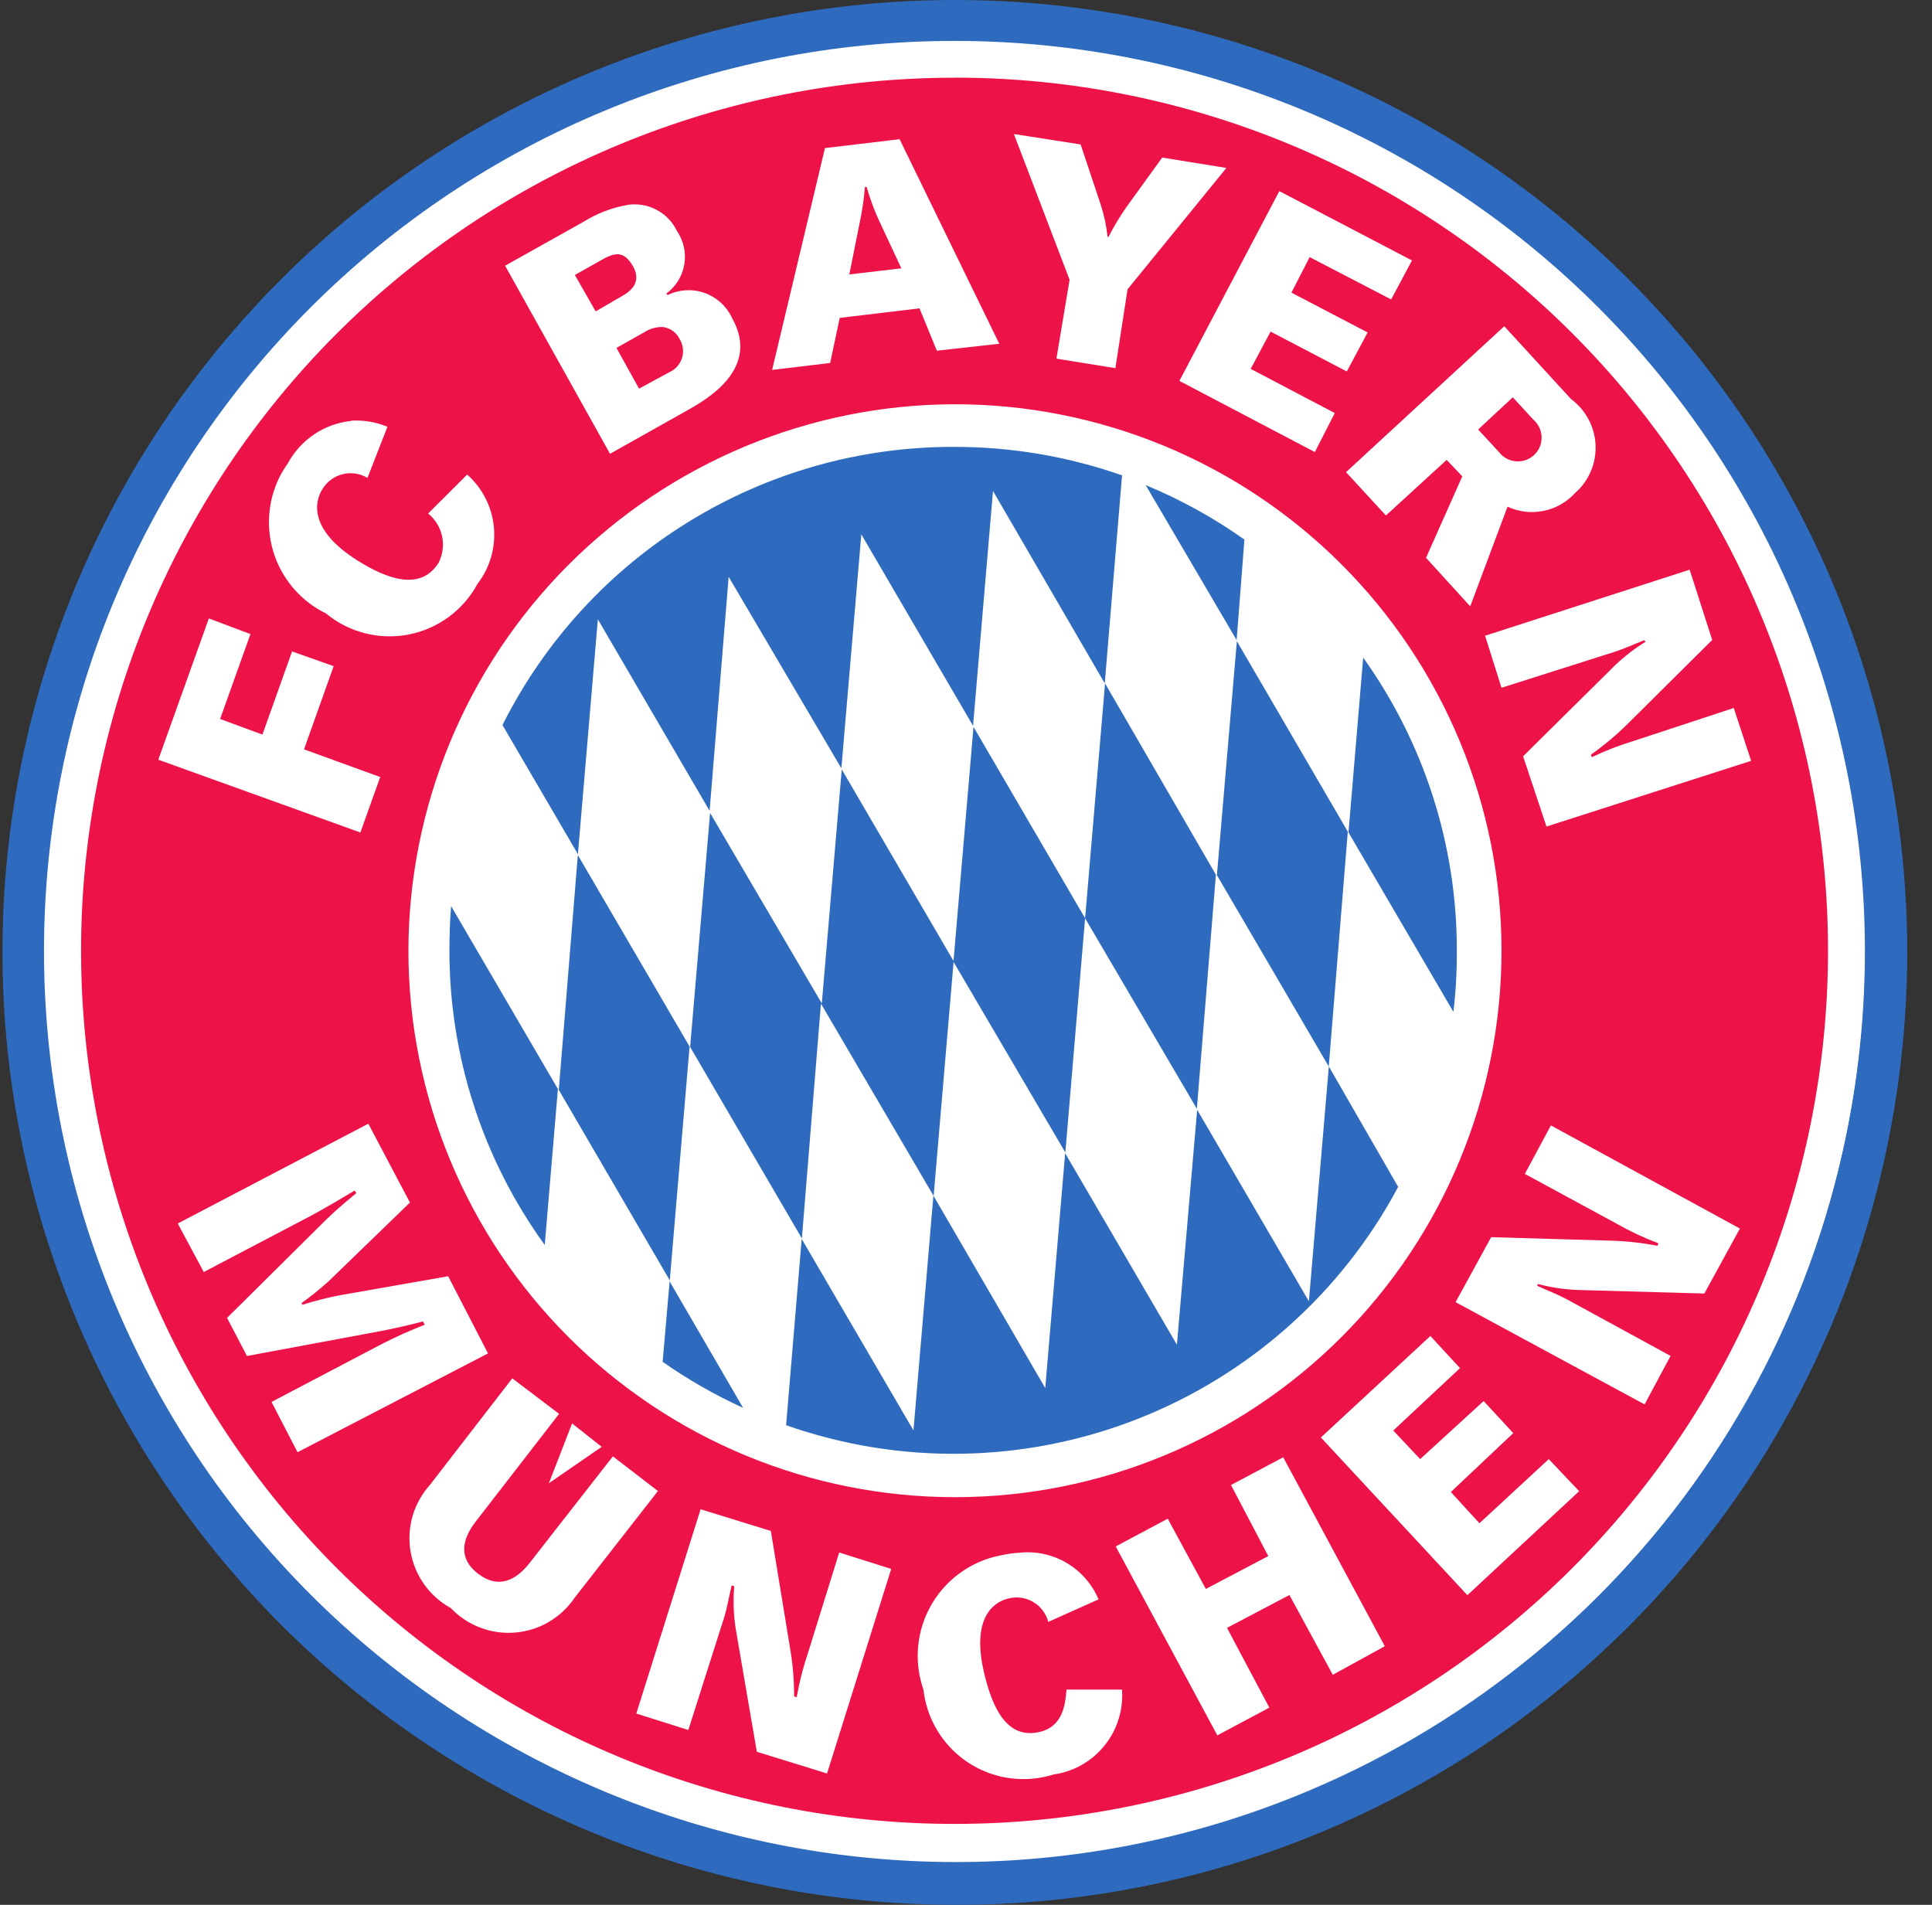 <svg width="71" height="70" viewBox="0 0 71 70" fill="none" xmlns="http://www.w3.org/2000/svg">
<rect x="0" y="0" width="71" height="70" fill="#333333" stroke="none"/>
<path d="M0.09 34.984C0.094 25.705 3.783 16.806 10.347 10.246C16.91 3.685 25.81 -9.16532e-07 35.09 0C44.37 -9.16532e-07 53.27 3.685 59.833 10.246C66.396 16.806 70.086 25.705 70.09 34.984C70.086 44.264 66.396 53.163 59.833 59.723C53.27 66.284 44.37 69.969 35.09 69.969V69.969C25.81 69.969 16.91 66.284 10.347 59.724C3.784 53.164 0.094 44.266 0.09 34.986V34.984Z" fill="#2E6ABD"/>
<path d="M35.091 70C30.507 69.994 25.968 69.085 21.735 67.325C17.502 65.565 13.656 62.989 10.419 59.743C7.181 56.497 4.615 52.645 2.866 48.407C1.117 44.169 0.22 39.628 0.227 35.044C0.244 25.786 3.938 16.914 10.496 10.38C17.054 3.845 25.939 0.183 35.197 0.199C39.782 0.205 44.32 1.114 48.554 2.873C52.787 4.633 56.633 7.21 59.87 10.456C63.108 13.702 65.675 17.554 67.424 21.792C69.172 26.03 70.069 30.571 70.063 35.156C70.052 42.011 68.022 48.71 64.228 54.419C60.433 60.128 55.042 64.593 48.726 67.258C44.411 69.079 39.774 70.012 35.091 70V70ZM35.091 0.03C30.514 0.033 25.983 0.939 21.756 2.694C17.529 4.449 13.689 7.02 10.456 10.26C7.223 13.5 4.659 17.345 2.912 21.575C1.166 25.806 0.269 30.339 0.275 34.916C0.281 39.493 1.188 44.025 2.945 48.251C4.703 52.478 7.276 56.316 10.517 59.548C13.759 62.78 17.605 65.341 21.837 67.086C26.069 68.831 30.603 69.725 35.18 69.717C39.757 69.713 44.289 68.808 48.516 67.053C52.743 65.298 56.583 62.727 59.816 59.487C63.05 56.247 65.613 52.402 67.36 48.172C69.107 43.941 70.003 39.408 69.998 34.831C69.989 27.987 67.965 21.298 64.178 15.598C60.392 9.898 55.011 5.439 48.707 2.777C44.399 0.954 39.768 0.02 35.091 0.03Z" fill="#2E6ABD"/>
<path d="M1.617 34.949C1.617 30.555 2.483 26.205 4.164 22.147C5.846 18.088 8.311 14.401 11.418 11.295C14.525 8.189 18.213 5.726 22.273 4.046C26.332 2.366 30.683 1.502 35.076 1.504C39.469 1.502 43.819 2.366 47.879 4.046C51.938 5.726 55.626 8.189 58.733 11.295C61.841 14.401 64.305 18.088 65.987 22.147C67.669 26.205 68.534 30.555 68.534 34.949C68.534 39.342 67.669 43.692 65.987 47.751C64.305 51.809 61.841 55.497 58.733 58.602C55.626 61.708 51.938 64.171 47.879 65.851C43.819 67.531 39.469 68.395 35.076 68.393C30.683 68.395 26.332 67.531 22.273 65.851C18.213 64.171 14.525 61.708 11.418 58.602C8.311 55.497 5.846 51.809 4.164 47.751C2.483 43.692 1.617 39.342 1.617 34.949V34.949Z" fill="white"/>
<path d="M35.082 68.427C30.698 68.423 26.359 67.555 22.311 65.873C18.263 64.191 14.586 61.728 11.489 58.626C8.393 55.523 5.939 51.84 4.265 47.789C2.592 43.737 1.734 39.396 1.738 35.012C1.745 30.629 2.615 26.29 4.299 22.243C5.982 18.195 8.447 14.52 11.551 11.425C14.655 8.33 18.339 5.877 22.391 4.206C26.444 2.535 30.785 1.678 35.169 1.685C39.552 1.689 43.892 2.557 47.94 4.239C51.988 5.921 55.665 8.384 58.761 11.486C61.857 14.589 64.312 18.272 65.985 22.323C67.658 26.375 68.517 30.716 68.512 35.099C68.503 41.654 66.564 48.06 62.938 53.519C59.311 58.978 54.157 63.248 48.119 65.797C43.994 67.541 39.56 68.436 35.082 68.427V68.427ZM35.082 1.529C30.705 1.534 26.373 2.4 22.332 4.079C18.29 5.758 14.619 8.216 11.528 11.314C8.437 14.412 5.986 18.088 4.316 22.133C2.645 26.178 1.788 30.512 1.793 34.888C1.806 43.726 5.33 52.196 11.589 58.435C17.847 64.675 26.328 68.173 35.166 68.16C39.542 68.156 43.874 67.289 47.916 65.61C51.957 63.932 55.628 61.473 58.72 58.375C61.811 55.278 64.262 51.601 65.932 47.556C67.602 43.511 68.459 39.177 68.454 34.801C68.445 28.258 66.51 21.863 62.889 16.413C59.268 10.964 54.123 6.701 48.095 4.156C43.978 2.415 39.552 1.521 35.082 1.529V1.529Z" fill="white"/>
<path d="M35.062 2.856C30.847 2.857 26.674 3.689 22.781 5.303C18.888 6.916 15.351 9.281 12.372 12.262C9.392 15.243 7.03 18.782 5.418 22.676C3.806 26.57 2.977 30.744 2.979 34.958C2.985 43.469 6.372 51.629 12.395 57.643C18.418 63.657 26.583 67.032 35.094 67.026C43.601 67.024 51.758 63.645 57.775 57.631C63.791 51.617 67.174 43.461 67.179 34.955C67.182 30.741 66.354 26.569 64.743 22.675C63.133 18.781 60.772 15.243 57.794 12.262C54.816 9.281 51.28 6.916 47.388 5.301C43.496 3.687 39.324 2.855 35.11 2.853L35.062 2.856ZM37.26 4.925L39.713 5.308L40.446 7.506C40.572 7.889 40.657 8.284 40.701 8.685L40.732 8.716C40.928 8.329 41.152 7.957 41.401 7.602L42.711 5.79L45.069 6.172L41.437 10.631L40.99 13.529L38.823 13.179L39.307 10.281L37.26 4.925ZM33.06 5.116L36.723 12.633L34.429 12.888L33.791 11.332L30.859 11.682L30.509 13.339L28.375 13.594L30.317 5.441L33.06 5.116ZM31.786 6.868C31.751 7.307 31.687 7.743 31.595 8.173L31.212 10.085L33.124 9.861L32.294 8.083C32.116 7.692 31.967 7.289 31.85 6.876L31.786 6.868ZM47.015 7.023L51.89 9.571L51.124 11.004L48.129 9.448L47.46 10.754L50.26 12.217L49.494 13.65L46.694 12.186L45.962 13.555L49.053 15.179L48.32 16.612L43.342 13.997L47.015 7.023ZM23.03 7.534C23.4 7.471 23.78 7.53 24.113 7.702C24.447 7.874 24.715 8.15 24.878 8.489C25.123 8.846 25.22 9.285 25.149 9.713C25.077 10.141 24.843 10.524 24.495 10.783L24.526 10.847C24.944 10.64 25.426 10.607 25.868 10.756C26.309 10.905 26.674 11.223 26.881 11.64L26.911 11.703C27.947 13.552 25.977 14.677 25.254 15.083L22.418 16.676L18.562 9.764L21.462 8.14C21.942 7.842 22.474 7.637 23.031 7.537L23.03 7.534ZM22.718 9.344C22.643 9.342 22.567 9.352 22.494 9.375C22.373 9.415 22.256 9.467 22.145 9.531L21.126 10.105L21.891 11.443L22.879 10.869C23.355 10.603 23.52 10.246 23.261 9.78C23.087 9.489 22.918 9.352 22.714 9.343L22.718 9.344ZM55.281 11.989L57.734 14.664C57.969 14.838 58.168 15.056 58.319 15.306C58.47 15.556 58.57 15.834 58.614 16.123C58.657 16.412 58.643 16.707 58.572 16.99C58.501 17.274 58.375 17.541 58.201 17.775C58.109 17.898 58.005 18.01 57.89 18.11C57.584 18.45 57.177 18.683 56.729 18.774C56.281 18.866 55.816 18.812 55.401 18.62L54.03 22.282L52.406 20.499L53.738 17.505L53.164 16.901L50.932 18.944L49.466 17.351L55.281 11.989ZM24.406 12.02C24.148 12.002 23.891 12.069 23.674 12.211L22.655 12.785L23.484 14.282L24.599 13.678C24.804 13.587 24.964 13.419 25.045 13.21C25.126 13.002 25.121 12.769 25.03 12.564C25.016 12.532 25 12.501 24.982 12.471C24.929 12.355 24.849 12.254 24.748 12.176C24.647 12.099 24.529 12.047 24.403 12.026L24.406 12.02ZM55.594 14.601L54.321 15.784L55.087 16.612C55.227 16.796 55.434 16.917 55.663 16.948C55.893 16.979 56.125 16.918 56.309 16.778C56.4 16.709 56.477 16.622 56.535 16.524C56.592 16.425 56.63 16.316 56.645 16.202C56.661 16.089 56.654 15.973 56.625 15.863C56.596 15.752 56.545 15.648 56.476 15.557C56.442 15.512 56.403 15.47 56.361 15.433L55.594 14.601ZM35.076 14.856C37.714 14.853 40.326 15.37 42.764 16.377C45.202 17.384 47.417 18.861 49.284 20.725C51.151 22.588 52.633 24.801 53.644 27.237C54.656 29.673 55.178 32.285 55.18 34.922C55.183 40.248 53.071 45.357 49.308 49.126C45.545 52.894 40.439 55.014 35.113 55.019C32.475 55.021 29.863 54.504 27.425 53.497C24.988 52.49 22.772 51.012 20.905 49.149C19.038 47.285 17.557 45.073 16.545 42.637C15.534 40.201 15.012 37.59 15.009 34.952C15.014 29.629 17.129 24.524 20.89 20.758C24.652 16.991 29.753 14.868 35.076 14.856V14.856ZM12.9 15.459C13.357 15.431 13.815 15.507 14.238 15.683L13.505 17.562C13.369 17.481 13.218 17.427 13.062 17.403C12.905 17.38 12.745 17.387 12.591 17.426C12.437 17.464 12.292 17.533 12.165 17.627C12.037 17.721 11.93 17.84 11.848 17.976V17.976C11.537 18.472 11.382 19.486 13.122 20.588C14.22 21.282 15.456 21.734 16.117 20.683C16.27 20.383 16.316 20.039 16.247 19.709C16.177 19.38 15.996 19.084 15.734 18.872L17.168 17.439C17.728 17.936 18.079 18.626 18.15 19.371C18.221 20.116 18.007 20.86 17.551 21.453C17.293 21.931 16.933 22.346 16.495 22.669C16.058 22.991 15.554 23.212 15.021 23.317C14.488 23.421 13.938 23.405 13.411 23.271C12.885 23.137 12.395 22.888 11.976 22.542C11.535 22.326 11.142 22.026 10.817 21.658C10.493 21.29 10.244 20.862 10.085 20.398C9.926 19.934 9.86 19.443 9.891 18.954C9.922 18.464 10.049 17.985 10.265 17.545C10.355 17.366 10.459 17.195 10.576 17.032C10.807 16.601 11.141 16.233 11.548 15.96C11.955 15.687 12.422 15.519 12.909 15.469L12.9 15.459ZM62.094 20.936L62.923 23.517L59.865 26.553C59.433 26.986 58.965 27.38 58.465 27.733L58.496 27.827C58.998 27.586 59.518 27.384 60.052 27.224L63.715 26.017L64.353 27.96L56.833 30.374L55.973 27.793L59.192 24.607C59.574 24.218 60.002 23.875 60.466 23.588L60.434 23.525C60.049 23.671 59.731 23.828 59.286 23.97L55.18 25.275L54.576 23.363L62.094 20.936ZM7.675 22.727L9.204 23.301L8.089 26.421L9.644 26.995L10.733 23.939L12.262 24.48L11.173 27.537L13.973 28.555L13.244 30.593L5.817 27.918L7.675 22.727ZM13.536 41.294L15.065 44.192L12.071 47.09C11.756 47.373 11.426 47.638 11.083 47.886L11.114 47.95C11.563 47.804 12.021 47.688 12.485 47.6L16.47 46.9L17.934 49.736L10.934 53.367L9.979 51.519L13.984 49.415C14.512 49.143 15.054 48.898 15.608 48.683L15.544 48.557C15.244 48.652 14.281 48.868 13.696 48.971L9.076 49.831L8.344 48.431L12.007 44.8C12.362 44.452 12.864 44.036 13.096 43.845L13.032 43.75C12.775 43.906 11.883 44.441 11.312 44.738L7.488 46.745L6.533 44.962L13.536 41.294ZM56.995 41.358L63.941 45.147L62.634 47.535L58.142 47.409C57.593 47.401 57.048 47.326 56.518 47.185L56.486 47.248C56.857 47.424 57.191 47.538 57.602 47.759L61.393 49.828L60.438 51.61L53.492 47.852L54.799 45.464L59.1 45.59C59.708 45.601 60.315 45.665 60.912 45.782L60.943 45.687C60.426 45.494 59.925 45.26 59.445 44.987L56.037 43.139L56.995 41.358ZM52.566 49.096L53.655 50.276L51.202 52.57L52.19 53.62L54.523 51.486L55.612 52.665L53.318 54.83L54.369 55.977L56.917 53.62L58.033 54.799L53.926 58.621L48.541 52.825L52.566 49.096ZM18.826 50.652L20.547 51.957L17.489 55.907C16.979 56.562 16.835 57.258 17.552 57.819C18.33 58.422 18.973 58.06 19.464 57.436L22.523 53.519L24.179 54.793L21.121 58.71C20.876 59.074 20.552 59.378 20.174 59.601C19.796 59.823 19.372 59.958 18.935 59.994C18.497 60.031 18.057 59.969 17.647 59.813C17.237 59.657 16.867 59.411 16.565 59.093C16.178 58.88 15.844 58.583 15.588 58.223C15.333 57.864 15.162 57.451 15.088 57.016C15.014 56.581 15.04 56.135 15.163 55.711C15.287 55.287 15.504 54.897 15.799 54.569L18.826 50.652ZM21.024 52.309L22.113 53.169L20.171 54.507L21.024 52.309ZM47.158 53.553L50.891 60.496L48.979 61.546L47.386 58.615L45.092 59.822L46.648 62.753L44.736 63.772L41.002 56.829L42.914 55.81L44.314 58.391L46.609 57.184L45.238 54.572L47.158 53.553ZM25.747 55.463L28.328 56.26L29.028 60.528C29.133 61.126 29.185 61.732 29.183 62.339L29.278 62.37C29.374 61.819 29.512 61.276 29.692 60.746L30.84 57.052L32.752 57.655L30.394 65.172L27.813 64.375L27.048 59.917C26.957 59.38 26.936 58.835 26.984 58.293L26.889 58.262C26.788 58.66 26.741 59.029 26.603 59.469L25.296 63.574L23.384 62.971L25.747 55.463ZM37.504 57.056C38.103 57.001 38.703 57.137 39.219 57.447C39.734 57.756 40.138 58.221 40.371 58.775L38.523 59.603C38.443 59.295 38.244 59.031 37.969 58.87C37.695 58.708 37.367 58.663 37.059 58.742C36.488 58.878 35.695 59.474 36.166 61.48C36.465 62.743 36.995 63.932 38.206 63.646C39.069 63.443 39.15 62.63 39.193 62.09H41.233C41.287 62.832 41.058 63.568 40.59 64.147C40.123 64.727 39.453 65.107 38.716 65.21C38.252 65.356 37.765 65.408 37.281 65.365C36.797 65.321 36.327 65.183 35.896 64.958C35.466 64.733 35.084 64.425 34.773 64.052C34.462 63.679 34.227 63.249 34.082 62.785C34.011 62.559 33.962 62.326 33.936 62.09C33.773 61.624 33.703 61.13 33.731 60.637C33.759 60.144 33.884 59.661 34.099 59.217C34.313 58.772 34.613 58.374 34.981 58.045C35.35 57.716 35.779 57.463 36.246 57.3C36.427 57.237 36.614 57.188 36.803 57.153C37.034 57.1 37.269 57.069 37.506 57.058L37.504 57.056Z" fill="#ED1248"/>
<path d="M35.035 16.422C31.596 16.419 28.224 17.374 25.298 19.18C22.372 20.985 20.006 23.57 18.466 26.645L21.238 31.39L21.971 22.759L26.078 29.797L26.778 21.198L30.92 28.235L31.653 19.636L35.759 26.673L36.492 18.043L40.599 25.113L41.235 17.469C39.243 16.77 37.146 16.416 35.035 16.422V16.422ZM40.61 25.114L39.877 33.745L43.984 40.745L44.684 32.145L40.61 25.114ZM39.877 33.745L35.776 26.712L35.041 35.313L30.934 28.275L30.201 36.874L26.095 29.874L25.362 38.474L29.469 45.511L30.169 36.881L34.311 43.951L35.044 35.352L39.151 42.352L39.877 33.745ZM34.302 43.937L33.569 52.567L29.462 45.529L28.889 52.374C33.066 53.845 37.631 53.77 41.758 52.163C45.885 50.556 49.299 47.524 51.382 43.616L48.834 39.191L48.101 47.821L43.995 40.783L43.251 49.417L39.144 42.38L38.412 51.01L34.302 43.937ZM48.831 39.192L49.531 30.562L45.454 23.562L44.721 32.161L48.831 39.192ZM25.342 38.459L21.235 31.422L20.535 40.052L24.614 47.052L25.342 38.459ZM42.1 17.822L45.446 23.523L45.732 19.829C44.6 19.026 43.38 18.354 42.097 17.825L42.1 17.822ZM50.097 24.159L49.556 30.591L53.412 37.184C53.5 36.433 53.542 35.678 53.538 34.922C53.543 31.063 52.338 27.299 50.092 24.161L50.097 24.159ZM16.579 33.3C16.533 33.832 16.516 34.381 16.516 34.924C16.513 38.812 17.739 42.602 20.019 45.752L20.503 40.02L16.579 33.3ZM24.608 47.09L24.352 50.045C25.284 50.699 26.273 51.264 27.308 51.736L24.608 47.09Z" fill="#2E6ABD"/>
</svg>
